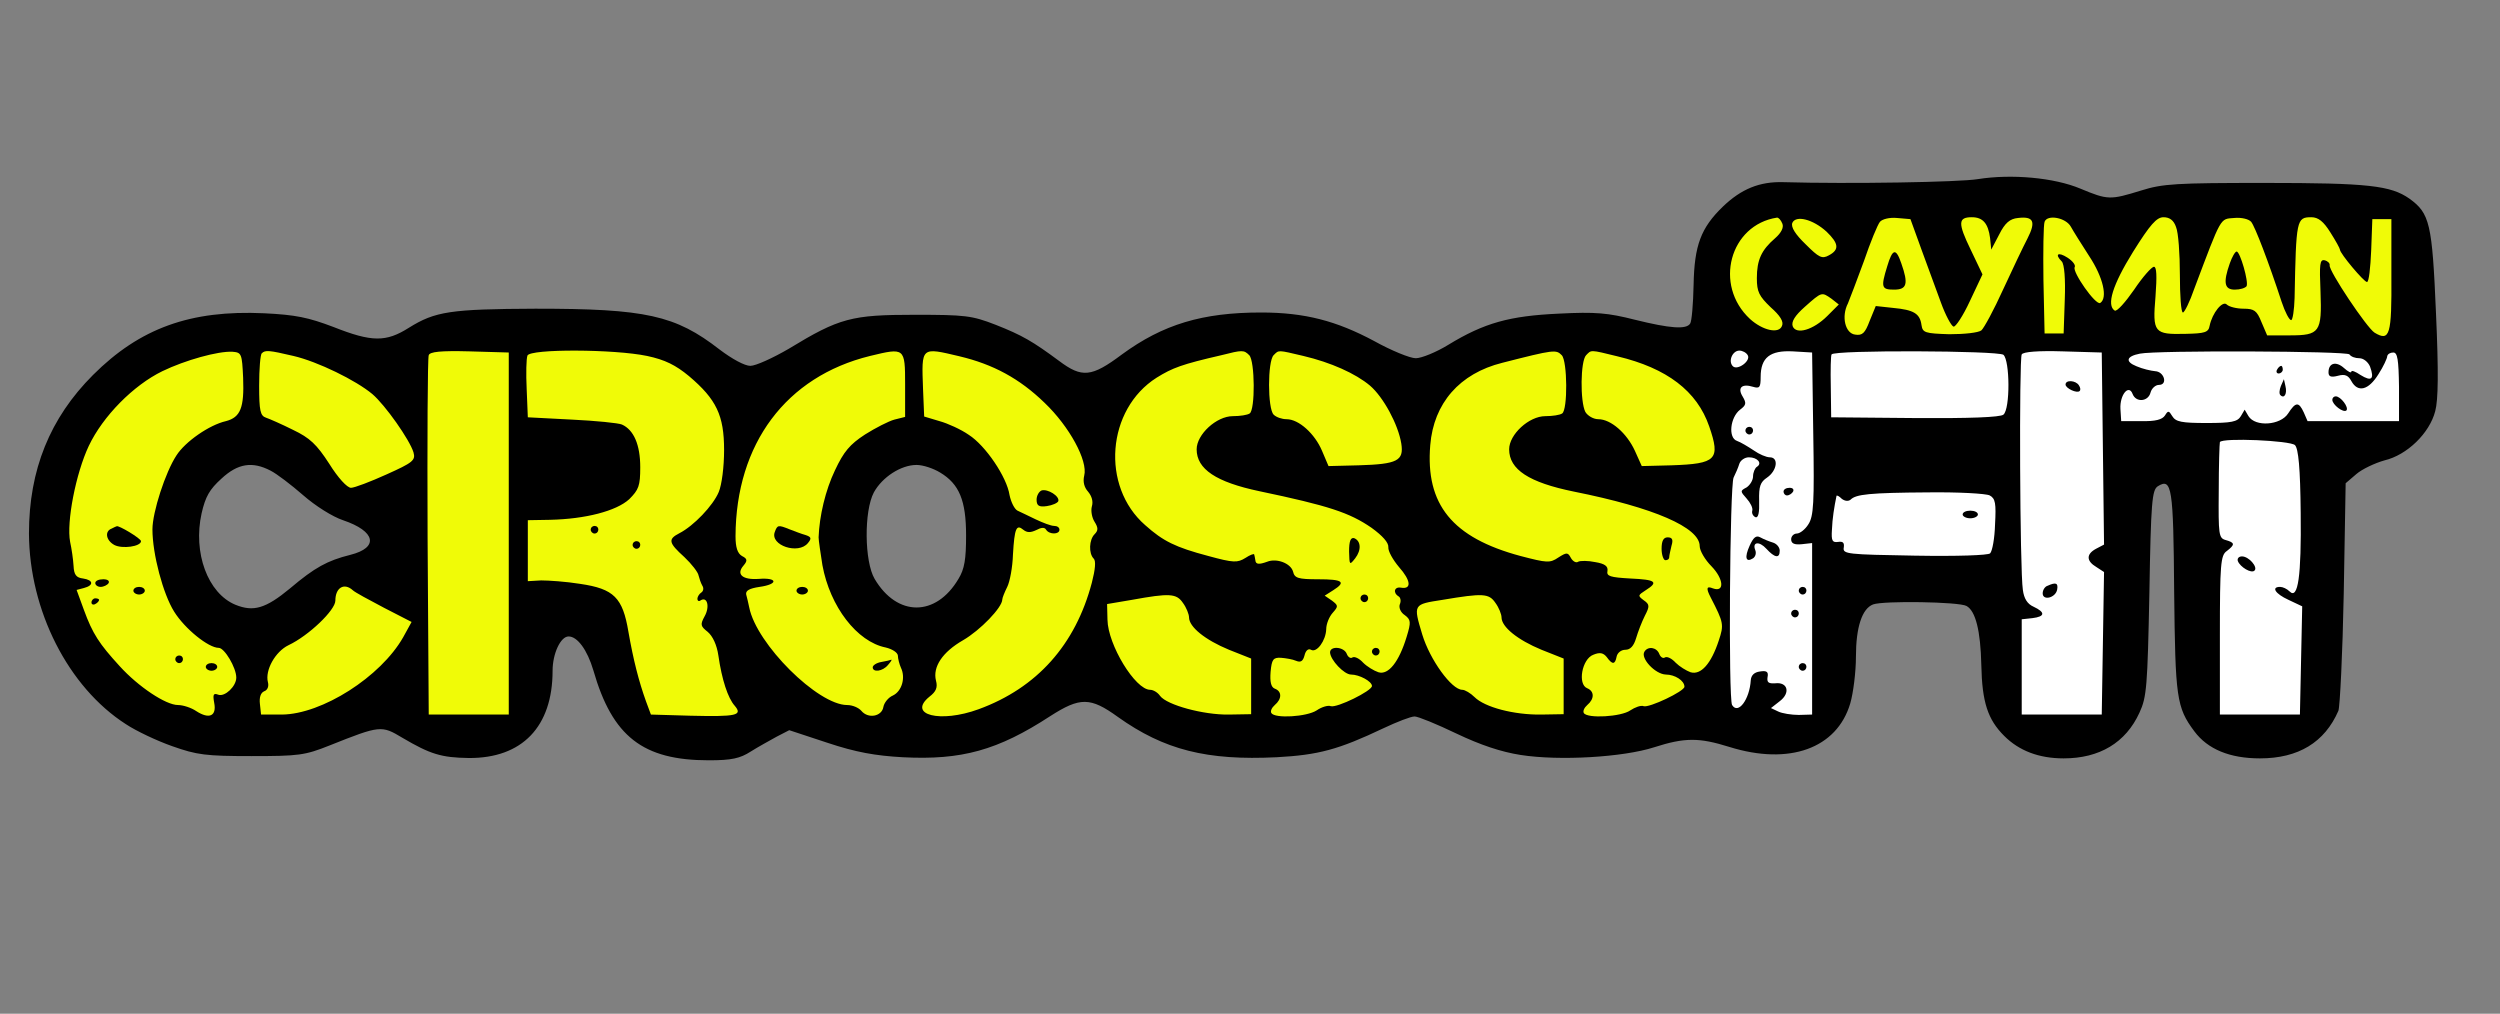<?xml version="1.0" standalone="no"?>
<!DOCTYPE svg PUBLIC "-//W3C//DTD SVG 1.1//EN"
 "http://www.w3.org/Graphics/SVG/1.1/DTD/svg11.dtd">
<!-- Created with svg_stack (http://github.com/astraw/svg_stack) -->
<svg xmlns:sodipodi="http://sodipodi.sourceforge.net/DTD/sodipodi-0.dtd" xmlns="http://www.w3.org/2000/svg" version="1.1" width="328.0" height="133.0">
  <rect width="100%" height="100%" fill="#808080" stroke="none"/>
  <defs/>
  <g id="id0:id0" transform="matrix(1.25,0,0,1.25,0.0,0.0)"><g transform="translate(0,106.4) scale(0.04,-0.04)" fill="#ffffff" stroke="none">
<path d="M4542 1742 c-18 -6 -15 -97 3 -112 12 -10 12 -15 0 -33 -11 -17 -14 -73 -16 -242 -3 -318 1 -537 11 -556 12 -21 46 -30 59 -15 9 10 11 16 11 34 0 4 9 -4 19 -17 20 -27 95 -45 123 -30 16 9 18 29 18 224 0 141 4 216 11 220 6 4 13 -2 16 -13 l5 -20 214 2 c179 1 216 4 224 16 13 20 13 136 0 161 -10 18 -23 19 -225 19 -227 0 -219 2 -216 -47 1 -11 -2 -24 -7 -27 -6 -3 -8 -15 -5 -25 5 -21 -12 -37 -22 -21 -4 6 -4 19 0 28 4 9 7 76 6 149 -2 130 4 158 29 127 11 -13 48 -15 247 -13 129 0 236 -1 238 -3 3 -2 5 -171 6 -374 0 -203 3 -379 6 -391 4 -20 10 -21 111 -21 59 0 112 4 119 10 9 7 12 105 13 385 0 207 2 378 4 382 2 3 63 4 136 1 l131 -5 2 -385 2 -385 115 0 115 0 3 369 c1 236 -1 373 -8 381 -5 6 -7 15 -3 18 3 4 64 7 134 7 116 0 128 2 134 19 10 32 2 171 -10 181 -8 6 -30 7 -61 1 -31 -6 -53 -6 -61 1 -7 6 -119 8 -305 4 -161 -2 -297 -4 -303 -5 -5 0 -65 3 -133 6 -77 3 -128 1 -135 -6 -8 -6 -18 -6 -27 -1 -8 5 -115 9 -237 9 -179 0 -223 -2 -233 -14 -10 -12 -15 -12 -34 0 -15 10 -49 14 -117 13 -52 -1 -101 -4 -107 -6z m62 -73 c-3 -5 -10 -7 -15 -3 -5 3 -7 10 -3 15 3 5 10 7 15 3 5 -3 7 -10 3 -15z m965 -16 c-15 -18 -34 -1 -25 22 5 14 9 15 21 5 12 -10 13 -16 4 -27z m55 -14 c-3 -5 -10 -7 -15 -3 -5 3 -7 10 -3 15 3 5 10 7 15 3 5 -3 7 -10 3 -15z"/>
</g>
</g>
  <g id="id1:id1" transform="matrix(1.25,0,0,1.25,0.0,0.0)"><g transform="translate(0,106.4) scale(0.04,-0.04)" fill="#f0fb07" stroke="none">
<path d="M4592 2074 c-45 -35 -62 -74 -62 -137 0 -59 23 -104 72 -140 40 -30 137 -29 178 2 31 22 50 21 50 -4 0 -19 48 -31 69 -18 8 5 18 21 21 34 5 20 13 25 48 27 38 3 43 1 53 -25 5 -15 16 -31 22 -35 16 -10 149 -10 165 1 7 4 34 54 60 111 26 56 52 103 57 104 6 0 11 -42 13 -106 2 -97 4 -107 23 -113 11 -4 31 -4 45 -1 22 6 24 11 24 71 0 35 4 66 9 69 5 3 22 -15 37 -41 28 -49 51 -72 69 -73 6 0 26 25 44 55 19 31 38 52 42 48 4 -4 9 -35 11 -68 l3 -60 60 -2 c86 -3 101 2 114 38 10 28 13 30 53 27 35 -2 44 -7 46 -25 5 -36 25 -44 104 -41 l73 3 3 65 c2 36 7 69 12 73 4 5 27 -23 50 -62 43 -72 64 -87 106 -77 l24 6 0 160 0 160 -45 0 -44 0 -3 -60 c-2 -33 -7 -61 -13 -61 -5 -1 -26 25 -46 57 -33 55 -38 59 -77 62 l-41 3 -5 -33 c-4 -18 -7 -60 -9 -93 -1 -33 -6 -60 -11 -60 -8 0 -17 20 -60 138 l-18 48 -52 -3 -51 -3 -31 -83 c-17 -46 -35 -84 -40 -85 -5 -1 -10 37 -12 86 l-3 87 -43 0 -44 0 -40 -68 c-23 -38 -48 -74 -56 -81 -15 -13 -15 -13 -102 127 -13 20 -22 22 -96 22 -61 0 -86 -4 -100 -16 -16 -16 -18 -16 -24 0 -4 12 -19 16 -55 16 -27 0 -49 -4 -49 -10 0 -5 14 -39 30 -73 17 -35 30 -69 30 -75 0 -25 -41 -103 -53 -100 -6 3 -32 60 -57 129 l-46 124 -51 3 -51 3 -20 -53 c-11 -29 -28 -77 -38 -107 -21 -60 -34 -69 -65 -47 -21 14 -24 13 -62 -20 -22 -18 -43 -34 -46 -34 -3 0 -19 11 -36 24 -26 21 -30 31 -30 71 0 39 5 51 28 71 34 29 61 25 92 -12 25 -29 45 -30 76 -5 l23 18 -18 27 c-29 45 -74 66 -141 66 -49 0 -66 -5 -93 -26z"/>
<path d="M513 1735 c-66 -18 -114 -43 -178 -92 -59 -46 -95 -96 -131 -183 -24 -57 -27 -79 -28 -180 -1 -125 12 -196 51 -274 46 -91 174 -206 230 -206 13 0 34 -7 46 -15 12 -7 47 -16 78 -19 47 -5 58 -3 63 10 6 16 8 15 24 0 22 -19 51 -20 117 -2 106 28 210 100 269 185 16 22 32 38 37 35 5 -3 9 -52 9 -108 0 -76 4 -107 14 -115 9 -8 51 -11 122 -9 l109 3 3 175 c2 188 5 211 24 192 7 -7 43 -12 85 -12 77 0 128 -15 152 -44 8 -9 25 -67 37 -127 13 -60 31 -127 41 -147 l18 -37 104 -3 c80 -1 109 -6 122 -18 18 -16 49 -13 49 5 0 5 -9 11 -20 14 -14 3 -18 10 -14 21 4 9 0 24 -8 34 -18 20 -28 51 -34 106 -3 22 -11 55 -19 72 -7 18 -11 41 -9 51 8 29 -33 126 -65 157 l-28 27 64 64 c35 35 62 67 61 72 -2 4 0 9 5 11 7 2 8 0 6 -15 -4 -53 4 -220 12 -227 5 -6 9 -21 9 -34 0 -92 186 -304 267 -304 15 0 38 -7 50 -15 12 -8 35 -14 50 -12 15 1 36 -2 46 -6 11 -5 24 -1 36 10 18 15 20 15 29 -1 9 -17 16 -17 81 -6 139 24 260 109 328 229 19 35 40 62 46 60 6 -2 16 -26 22 -54 20 -89 60 -138 155 -191 54 -30 76 -37 130 -39 36 -1 73 -5 83 -8 9 -4 24 -2 31 4 11 9 16 9 21 0 9 -13 120 -5 139 10 6 4 29 11 50 14 53 8 136 67 166 117 49 80 46 78 62 40 24 -56 65 -97 136 -137 56 -31 78 -38 132 -40 36 -1 73 -5 83 -9 10 -4 23 -2 29 4 7 7 16 7 28 0 19 -12 126 -2 135 13 4 5 18 9 32 9 60 0 164 74 198 141 20 38 38 136 28 152 -4 6 -6 22 -4 35 1 13 -9 38 -23 57 -14 18 -24 40 -21 47 6 16 -51 65 -110 95 -38 19 -140 47 -269 74 -115 25 -156 81 -101 139 15 16 33 26 40 24 7 -3 29 -1 48 4 26 7 48 6 84 -6 62 -19 91 -46 104 -95 l11 -40 91 7 c140 11 140 11 133 60 -9 58 -52 140 -89 172 -72 61 -224 108 -273 85 -20 -9 -30 -9 -40 0 -33 27 -215 -21 -287 -76 -64 -49 -87 -102 -87 -201 1 -126 46 -196 160 -248 79 -35 217 -63 241 -48 22 14 46 6 60 -19 6 -12 21 -19 39 -19 39 0 69 -57 51 -96 -6 -14 -9 -29 -6 -34 8 -14 -19 -29 -65 -36 -25 -3 -55 -12 -67 -20 -18 -11 -23 -11 -33 1 -7 8 -23 15 -37 15 -33 0 -100 36 -117 63 -8 12 -18 34 -21 50 -8 32 -4 31 -130 32 -91 0 -100 2 -103 20 -3 11 -15 34 -29 52 -14 18 -22 37 -18 43 9 15 -52 68 -110 96 -27 13 -119 40 -202 60 -135 32 -156 39 -177 65 -16 18 -23 36 -19 47 10 28 54 71 68 66 7 -3 29 -1 48 4 26 7 48 6 84 -6 62 -19 91 -46 104 -95 l11 -40 91 7 c152 11 148 9 121 102 -23 79 -68 133 -144 172 -81 41 -182 62 -212 43 -15 -9 -23 -9 -34 0 -9 8 -32 9 -67 5 -136 -18 -231 -69 -281 -150 -27 -42 -30 -56 -30 -129 0 -65 4 -91 21 -122 47 -88 135 -141 282 -171 65 -13 88 -14 103 -5 21 13 52 1 62 -24 3 -9 18 -15 35 -15 39 0 68 -51 51 -94 -5 -15 -9 -31 -7 -37 3 -15 -19 -25 -93 -42 -39 -9 -69 -12 -74 -6 -6 5 -21 9 -33 9 -33 0 -100 36 -117 63 -8 12 -17 33 -21 47 -4 14 -13 28 -19 33 -14 9 -197 -3 -212 -14 -18 -15 -22 -1 -12 51 6 33 5 56 -2 69 -7 14 -7 22 0 26 15 9 1 138 -16 148 -7 4 -11 14 -7 22 9 26 -6 81 -35 123 -75 113 -191 190 -320 214 -54 10 -65 10 -79 -4 -14 -15 -18 -15 -39 -1 -52 33 -214 -20 -310 -102 -58 -50 -86 -91 -120 -174 -13 -31 -26 -54 -30 -51 -3 3 -7 37 -8 75 -2 85 -26 136 -88 190 -70 61 -95 68 -275 73 -122 3 -167 1 -178 -8 -11 -9 -18 -10 -29 -1 -9 8 -52 11 -127 9 l-114 -3 -5 -110 c-3 -60 -9 -109 -13 -108 -5 1 -27 25 -50 53 -67 83 -188 151 -294 165 -33 4 -59 2 -73 -5 -16 -9 -25 -9 -33 -1 -15 15 -60 13 -124 -4z m1955 -195 c52 -13 112 -66 145 -124 21 -37 24 -58 26 -158 1 -65 -2 -119 -7 -122 -6 -3 -13 -18 -17 -33 -11 -48 -50 -87 -124 -127 l-71 -39 0 -48 c0 -74 -30 -75 -34 -1 -2 40 -31 80 -64 88 -70 18 -121 88 -147 201 -30 132 15 278 104 333 25 16 53 30 62 30 9 0 27 9 40 20 20 16 26 17 34 5 6 -7 30 -18 53 -25z m-1760 6 c86 -34 116 -58 153 -122 17 -31 38 -58 46 -61 7 -3 50 11 94 31 45 20 85 34 90 30 11 -7 12 -371 1 -378 -5 -3 -51 17 -103 44 -52 27 -97 50 -100 50 -4 0 -10 -12 -13 -26 -11 -42 -63 -99 -119 -130 -53 -29 -86 -60 -87 -81 -1 -30 -21 -20 -39 19 -17 37 -27 46 -71 61 -43 15 -56 27 -86 72 -111 174 -51 433 113 485 21 7 42 16 48 21 11 11 1 13 73 -15z m787 1 c61 -3 118 -8 128 -12 45 -19 63 -122 28 -167 -25 -31 -72 -45 -184 -53 -48 -4 -90 -11 -93 -16 -16 -27 -24 16 -24 130 0 128 4 148 24 132 6 -5 61 -11 121 -14z m-831 -708 c-3 -5 -10 -7 -15 -3 -5 3 -7 10 -3 15 3 5 10 7 15 3 5 -3 7 -10 3 -15z m2661 -19 c-5 -8 -11 -8 -17 -2 -6 6 -7 16 -3 22 5 8 11 8 17 2 6 -6 7 -16 3 -22z m820 0 c-5 -8 -11 -8 -17 -2 -6 6 -7 16 -3 22 5 8 11 8 17 2 6 -6 7 -16 3 -22z"/>
</g>
</g>
  <g id="id2:id2" transform="matrix(1.25,0,0,1.25,0.0,0.0)"><g transform="translate(0,106.4) scale(0.04,-0.04)" fill="#000000" stroke="none">
<path d="M5190 2190 c-47 -8 -337 -13 -510 -8 -63 2 -111 -18 -159 -64 -58 -56 -75 -102 -77 -205 -1 -51 -5 -97 -9 -102 -10 -16 -52 -13 -145 10 -71 18 -103 21 -200 16 -129 -6 -195 -24 -290 -82 -31 -19 -70 -35 -85 -35 -15 0 -64 20 -109 45 -99 53 -182 75 -297 75 -154 0 -257 -31 -365 -110 -80 -60 -105 -62 -165 -17 -69 51 -96 67 -167 95 -62 24 -79 26 -212 26 -165 0 -197 -8 -330 -89 -41 -24 -87 -45 -101 -45 -15 0 -48 18 -81 43 -116 90 -193 107 -483 107 -223 -1 -263 -7 -332 -50 -60 -38 -97 -38 -198 2 -66 25 -99 32 -182 36 -193 9 -326 -39 -449 -162 -113 -113 -168 -249 -168 -416 1 -202 103 -403 254 -500 27 -18 82 -44 122 -58 65 -23 88 -26 208 -26 124 0 140 2 205 28 133 53 136 53 191 20 73 -43 102 -52 174 -53 140 -1 220 82 220 229 0 45 21 90 42 90 23 0 49 -35 65 -89 50 -174 130 -236 303 -236 60 0 82 5 110 23 19 12 50 29 68 39 l33 17 100 -33 c75 -25 126 -34 198 -38 154 -8 249 18 387 108 78 50 105 50 177 -2 122 -87 234 -115 417 -106 110 6 162 20 280 76 36 17 72 31 82 31 9 0 58 -20 110 -45 63 -30 117 -48 168 -56 102 -16 269 -6 350 20 81 26 118 26 198 1 157 -49 282 -4 317 114 8 27 15 83 15 123 0 77 16 126 45 137 27 10 225 7 245 -4 24 -13 37 -65 39 -155 2 -98 17 -143 60 -186 39 -39 91 -59 156 -59 94 0 163 41 199 120 19 41 21 68 26 314 4 240 7 270 22 280 37 23 41 -2 43 -276 3 -279 6 -304 53 -367 35 -47 93 -71 172 -71 101 0 170 42 206 125 4 11 11 150 14 308 l5 289 28 24 c15 13 49 29 74 36 59 14 118 71 133 129 8 30 9 102 2 258 -10 235 -16 261 -70 300 -49 34 -107 41 -379 41 -233 0 -268 -2 -325 -20 -81 -25 -87 -25 -159 5 -69 29 -181 39 -269 25z m-513 -117 c4 -10 -3 -24 -19 -38 -36 -31 -48 -57 -48 -105 0 -36 6 -47 36 -76 25 -22 35 -38 30 -49 -8 -22 -51 -12 -84 18 -96 89 -53 247 71 266 4 0 10 -6 14 -16z m116 -21 c32 -31 34 -47 6 -62 -18 -10 -26 -6 -61 29 -27 26 -39 45 -35 56 9 21 54 10 90 -23z m249 -47 c16 -44 39 -107 51 -139 12 -33 27 -61 33 -63 5 -2 25 28 43 67 l33 70 -31 65 c-34 70 -33 85 3 85 29 0 43 -16 48 -55 l3 -30 21 40 c15 30 28 41 49 43 41 5 48 -9 25 -54 -11 -21 -40 -82 -64 -134 -24 -53 -50 -101 -57 -107 -8 -6 -44 -10 -84 -10 -64 2 -70 4 -73 24 -4 30 -20 40 -74 45 l-46 5 -16 -39 c-12 -32 -19 -39 -38 -36 -26 3 -37 47 -19 82 5 12 24 62 42 111 17 50 36 96 42 103 6 7 25 12 45 10 l35 -3 29 -80z m392 60 c6 -11 28 -46 48 -77 37 -56 49 -110 29 -123 -12 -7 -74 82 -67 94 3 5 -5 16 -19 25 -25 16 -34 9 -15 -10 7 -7 10 -47 8 -100 l-3 -89 -25 0 -25 0 -3 140 c-1 76 0 145 3 153 7 20 56 11 69 -13z m276 -1 c6 -14 10 -70 10 -125 0 -54 3 -99 8 -99 4 0 18 28 30 63 72 191 67 182 104 185 20 2 39 -3 45 -10 10 -12 46 -106 80 -210 9 -27 20 -48 25 -48 4 0 8 26 9 58 4 206 5 212 44 212 18 0 32 -11 50 -40 14 -22 25 -42 25 -45 0 -10 63 -85 71 -85 5 0 9 37 11 83 l3 82 25 0 25 0 0 -149 c1 -155 -4 -173 -44 -149 -20 12 -121 163 -118 177 1 5 -5 11 -13 13 -13 3 -14 -10 -11 -82 4 -107 -2 -115 -81 -115 l-59 0 -15 35 c-12 30 -19 35 -47 35 -18 0 -38 5 -44 11 -11 11 -38 -22 -45 -56 -3 -17 -12 -20 -63 -21 -83 -2 -87 3 -79 98 4 54 3 78 -4 78 -6 0 -30 -27 -52 -60 -23 -33 -45 -58 -51 -55 -22 14 -6 67 48 154 45 72 62 91 80 91 16 0 27 -8 33 -26z m-904 -188 l19 -15 -30 -30 c-37 -37 -82 -50 -91 -27 -4 12 6 28 32 51 45 40 44 39 70 21z m-4168 -208 c3 -78 -7 -103 -45 -113 -44 -10 -107 -54 -130 -90 -29 -44 -63 -149 -63 -194 0 -65 28 -170 57 -216 28 -45 90 -95 117 -95 15 0 46 -52 46 -78 0 -23 -30 -51 -47 -45 -13 5 -15 1 -11 -21 7 -35 -13 -44 -47 -22 -13 9 -35 16 -48 16 -32 0 -104 48 -153 102 -54 59 -71 85 -94 148 l-19 52 19 5 c27 7 25 21 -2 25 -18 2 -24 10 -25 33 -1 17 -5 45 -9 63 -10 52 15 180 49 252 37 78 117 159 193 196 60 29 146 53 184 51 24 -2 25 -5 28 -69z m132 58 c64 -15 164 -64 207 -100 34 -29 98 -120 108 -153 6 -21 -2 -27 -71 -58 -42 -19 -84 -35 -93 -35 -10 0 -34 26 -57 63 -33 51 -51 68 -95 89 -30 15 -62 29 -71 32 -15 5 -18 18 -18 84 0 43 3 82 7 85 9 9 19 8 83 -7z m565 -466 l0 -475 -105 0 -105 0 -3 465 c-1 256 0 471 3 478 3 9 31 12 107 10 l103 -3 0 -475z m363 466 c47 -10 75 -24 110 -53 72 -61 92 -103 92 -194 0 -44 -6 -91 -14 -110 -15 -36 -66 -89 -103 -108 -31 -16 -29 -25 13 -63 19 -18 36 -40 37 -48 2 -8 6 -20 10 -27 4 -6 3 -14 -3 -18 -5 -3 -10 -11 -10 -16 0 -6 4 -8 9 -4 17 10 24 -17 10 -42 -12 -22 -11 -26 8 -41 13 -11 24 -34 28 -62 9 -63 25 -112 43 -132 21 -25 6 -29 -117 -26 l-103 3 -13 35 c-19 53 -33 108 -46 182 -15 90 -38 113 -127 126 -37 6 -83 9 -102 9 l-35 -2 0 80 0 80 58 1 c93 2 174 23 208 54 25 25 29 35 29 84 0 59 -17 98 -48 112 -9 4 -69 10 -132 13 l-115 6 -3 74 c-2 41 -1 80 2 88 7 18 228 17 314 -1z m677 -75 l0 -85 -28 -7 c-15 -4 -50 -22 -77 -39 -40 -26 -56 -45 -79 -94 -25 -52 -41 -120 -43 -176 0 -8 5 -41 10 -73 20 -109 91 -201 166 -216 17 -4 31 -13 32 -21 0 -8 4 -23 8 -32 13 -27 2 -62 -21 -73 -12 -5 -23 -19 -25 -30 -4 -25 -40 -32 -58 -10 -7 8 -23 15 -37 15 -77 0 -238 160 -257 256 -2 11 -6 26 -8 34 -2 10 8 16 35 20 50 7 48 25 -2 21 -43 -3 -60 12 -40 35 11 13 10 18 -4 25 -12 7 -17 23 -17 52 1 243 133 419 353 473 91 22 92 22 92 -75z m143 74 c88 -21 157 -58 223 -122 65 -62 114 -152 104 -191 -4 -16 0 -31 10 -42 10 -12 14 -26 10 -39 -3 -11 0 -29 7 -40 10 -16 10 -23 0 -33 -14 -14 -16 -50 -2 -64 6 -6 4 -28 -5 -63 -43 -163 -144 -276 -297 -332 -101 -37 -188 -15 -129 33 17 13 22 24 17 42 -9 36 17 75 71 106 45 26 103 86 103 107 0 4 6 19 13 33 7 14 14 52 15 85 4 69 9 80 27 65 10 -8 19 -8 34 -1 13 7 22 8 26 1 8 -13 35 -13 35 0 0 6 -6 10 -14 10 -8 0 -29 8 -48 17 -18 9 -40 19 -48 23 -8 4 -17 22 -21 41 -7 47 -63 130 -107 158 -20 14 -55 30 -77 36 l-40 12 -3 73 c-4 111 -6 109 96 85z m760 3 c15 -15 16 -144 1 -153 -6 -4 -25 -7 -44 -7 -43 0 -95 -48 -95 -87 0 -52 51 -86 165 -110 181 -38 236 -56 294 -96 29 -21 45 -39 44 -51 -1 -10 12 -33 28 -52 31 -35 34 -59 5 -54 -17 3 -22 -13 -6 -23 5 -3 7 -12 3 -21 -3 -8 2 -21 13 -28 16 -12 17 -18 5 -57 -20 -66 -48 -101 -74 -93 -12 4 -30 15 -40 25 -10 11 -22 17 -28 14 -5 -4 -12 1 -15 9 -7 19 -44 22 -44 4 1 -20 37 -58 55 -58 22 0 55 -18 55 -30 0 -13 -92 -58 -108 -53 -7 3 -24 -2 -37 -11 -26 -17 -110 -22 -119 -7 -3 5 1 14 9 21 19 16 19 36 0 43 -10 4 -13 18 -11 44 3 33 7 38 27 37 13 -1 31 -4 40 -8 12 -5 18 -1 22 14 3 13 10 19 17 15 15 -9 39 24 40 54 0 14 8 33 17 43 15 17 15 19 -2 32 l-19 13 22 14 c35 22 26 29 -39 29 -53 0 -62 3 -66 20 -6 22 -43 36 -68 26 -22 -8 -30 -7 -31 4 -1 6 -2 12 -3 15 0 3 -11 -1 -23 -9 -21 -13 -31 -13 -97 5 -87 23 -119 39 -166 81 -117 102 -101 304 30 387 42 26 66 35 170 59 55 14 59 14 73 0z m142 -2 c72 -17 137 -46 175 -78 35 -30 74 -102 82 -152 7 -45 -10 -54 -112 -57 l-79 -2 -17 40 c-19 45 -61 83 -93 83 -12 0 -27 5 -34 12 -16 16 -16 140 0 156 14 14 10 14 78 -2z m678 2 c15 -15 16 -144 1 -153 -6 -4 -25 -7 -44 -7 -43 0 -95 -48 -95 -87 0 -53 52 -87 170 -111 210 -42 330 -94 330 -143 0 -12 14 -36 31 -53 32 -33 35 -69 4 -58 -17 7 -19 1 -6 -24 34 -66 35 -71 21 -113 -20 -61 -47 -91 -74 -83 -11 4 -29 15 -39 25 -10 11 -22 17 -28 14 -5 -4 -12 1 -15 9 -7 18 -30 21 -39 6 -11 -17 28 -59 56 -60 24 0 49 -16 49 -32 0 -12 -93 -56 -107 -51 -7 3 -23 -3 -35 -11 -24 -17 -113 -22 -122 -7 -3 5 1 14 9 21 19 16 19 36 0 44 -26 10 -14 77 16 88 17 7 26 5 35 -6 15 -21 22 -20 26 1 2 10 12 18 23 18 13 0 22 10 28 30 5 17 15 43 23 59 13 25 13 30 -3 41 -16 12 -15 13 5 26 35 22 27 28 -40 31 -53 3 -63 6 -60 20 2 12 -7 19 -32 23 -19 4 -39 4 -45 1 -5 -4 -14 1 -19 10 -8 15 -11 15 -33 1 -22 -15 -30 -14 -99 4 -179 48 -250 135 -237 291 9 110 77 188 189 216 137 35 141 35 156 20z m146 -3 c130 -31 209 -91 241 -184 30 -87 19 -98 -99 -102 l-78 -2 -18 40 c-21 46 -63 83 -96 83 -13 0 -28 9 -34 19 -14 27 -13 134 2 149 14 14 9 15 82 -3z m342 3 c9 -15 -27 -41 -39 -29 -13 13 -1 41 17 41 8 0 18 -5 22 -12z m172 -206 c3 -182 1 -217 -13 -238 -8 -13 -22 -24 -30 -24 -8 0 -15 -7 -15 -15 0 -11 8 -15 28 -13 l27 3 0 -225 0 -225 -35 -1 c-19 0 -44 4 -54 9 l-19 9 23 18 c29 22 21 51 -12 47 -17 -1 -22 2 -20 16 3 14 -2 18 -20 15 -15 -2 -23 -10 -24 -23 -3 -50 -33 -91 -49 -65 -10 16 -6 578 4 597 5 10 12 26 15 36 3 9 14 17 25 17 23 0 36 -16 21 -25 -5 -3 -10 -15 -10 -25 0 -10 -8 -23 -17 -29 -17 -9 -17 -10 0 -29 10 -11 17 -25 15 -32 -2 -7 2 -14 8 -17 8 -3 11 12 10 43 -1 38 3 49 21 61 26 18 31 53 7 53 -9 0 -28 8 -42 18 -15 10 -35 22 -44 25 -24 8 -18 62 8 82 16 12 17 17 7 34 -15 24 -2 35 27 26 17 -5 20 -2 20 26 0 51 25 70 84 67 l51 -3 3 -213z m499 207 c17 -15 18 -142 0 -157 -8 -7 -91 -10 -232 -9 l-220 2 -1 80 c-1 44 0 82 2 85 6 12 437 10 451 -1z m261 -246 l3 -252 -21 -11 c-26 -14 -26 -32 1 -48 l20 -13 -3 -187 -3 -187 -105 0 -105 0 0 125 0 125 28 3 c33 4 35 15 3 30 -16 7 -25 21 -28 44 -8 51 -10 606 -3 618 4 7 45 10 108 8 l102 -3 3 -252z m647 247 c4 -6 15 -10 26 -10 11 0 23 -10 28 -22 12 -33 4 -40 -25 -22 -13 9 -24 13 -24 9 0 -5 -9 0 -19 9 -21 19 -41 14 -41 -11 0 -11 6 -14 25 -9 18 5 27 1 35 -14 17 -31 45 -24 71 18 13 20 23 42 23 47 1 6 8 10 16 10 11 0 14 -18 15 -90 l0 -90 -120 0 -120 0 -10 23 c-13 28 -21 28 -41 -3 -20 -31 -86 -36 -104 -7 l-10 17 -10 -17 c-9 -15 -25 -18 -90 -18 -65 0 -81 3 -90 18 -9 15 -11 15 -19 2 -7 -11 -25 -16 -63 -15 l-52 0 -2 32 c-2 37 22 66 32 39 9 -23 41 -20 47 4 3 11 13 20 22 20 24 0 14 35 -10 36 -11 1 -33 6 -49 13 -30 12 -27 26 9 33 42 9 544 7 550 -2z m-143 -238 c9 -9 14 -60 15 -178 2 -167 -7 -228 -29 -206 -7 7 -18 12 -25 12 -24 0 -13 -18 22 -34 l36 -17 -3 -142 -3 -142 -105 0 -105 0 0 208 c0 187 2 210 18 221 22 17 22 22 -3 29 -18 5 -19 14 -18 128 0 68 2 126 3 129 7 12 185 4 197 -8z m-5312 -67 c16 -8 54 -37 85 -64 33 -29 78 -57 105 -66 86 -29 95 -72 19 -91 -60 -15 -93 -33 -158 -88 -64 -53 -96 -62 -143 -43 -73 30 -112 137 -89 240 10 44 21 63 52 91 43 40 81 46 129 21z m1757 -5 c50 -30 68 -73 68 -165 0 -62 -4 -88 -20 -114 -59 -100 -161 -100 -220 0 -27 46 -28 178 -2 227 22 40 71 72 112 72 17 0 44 -9 62 -20z m2754 -60 c15 -8 17 -21 14 -76 -1 -36 -7 -70 -13 -76 -5 -5 -85 -8 -198 -6 -176 3 -189 4 -186 21 2 13 -2 17 -15 15 -15 -2 -18 3 -16 32 1 29 6 60 12 89 1 2 7 -1 14 -8 8 -6 17 -7 23 -2 14 14 49 18 203 19 79 1 152 -3 162 -8z m-4295 -249 c5 -5 42 -25 82 -46 l72 -37 -22 -40 c-59 -104 -213 -202 -318 -203 l-55 0 -3 28 c-2 17 2 29 11 33 9 3 13 13 10 24 -8 31 19 80 54 97 53 25 123 92 123 117 0 34 23 48 46 27z m2178 -33 c9 -12 16 -30 16 -38 0 -25 42 -59 105 -85 l58 -23 0 -73 0 -73 -59 -1 c-66 -1 -162 25 -180 49 -6 9 -18 16 -26 16 -39 0 -111 118 -112 184 l-1 41 65 11 c99 18 117 17 134 -8z m820 0 c9 -12 16 -30 16 -38 0 -25 42 -59 105 -85 l58 -23 0 -73 0 -73 -59 -1 c-71 -1 -148 19 -175 46 -10 10 -25 19 -32 19 -28 0 -85 79 -105 145 -24 80 -24 79 53 91 107 18 122 17 139 -8z"/>
<path d="M4952 1961 c-17 -55 -15 -61 18 -61 34 0 38 15 19 69 -14 41 -23 39 -37 -8z"/>
<path d="M5851 1969 c-18 -51 -14 -69 13 -69 14 0 27 4 31 9 6 11 -17 91 -26 91 -4 0 -12 -14 -18 -31z"/>
<path d="M293 1273 c-19 -7 -15 -31 7 -43 21 -11 70 -4 70 10 0 7 -60 43 -64 39 -1 0 -7 -3 -13 -6z"/>
<path d="M250 1130 c0 -5 6 -10 14 -10 8 0 18 5 21 10 3 6 -3 10 -14 10 -12 0 -21 -4 -21 -10z"/>
<path d="M350 1110 c0 -5 7 -10 15 -10 8 0 15 5 15 10 0 6 -7 10 -15 10 -8 0 -15 -4 -15 -10z"/>
<path d="M240 1079 c0 -5 5 -7 10 -4 6 3 10 8 10 11 0 2 -4 4 -10 4 -5 0 -10 -5 -10 -11z"/>
<path d="M460 930 c0 -5 5 -10 10 -10 6 0 10 5 10 10 0 6 -4 10 -10 10 -5 0 -10 -4 -10 -10z"/>
<path d="M540 910 c0 -5 7 -10 15 -10 8 0 15 5 15 10 0 6 -7 10 -15 10 -8 0 -15 -4 -15 -10z"/>
<path d="M1550 1270 c0 -5 5 -10 10 -10 6 0 10 5 10 10 0 6 -4 10 -10 10 -5 0 -10 -4 -10 -10z"/>
<path d="M1660 1230 c0 -5 5 -10 10 -10 6 0 10 5 10 10 0 6 -4 10 -10 10 -5 0 -10 -4 -10 -10z"/>
<path d="M2033 1264 c-13 -35 62 -60 87 -29 10 12 9 16 -6 21 -11 3 -29 10 -42 15 -30 12 -32 12 -39 -7z"/>
<path d="M2090 1110 c0 -5 7 -10 15 -10 8 0 15 5 15 10 0 6 -7 10 -15 10 -8 0 -15 -4 -15 -10z"/>
<path d="M2313 923 c-13 -2 -23 -9 -23 -14 0 -14 26 -11 40 6 7 8 11 14 9 14 -2 -1 -14 -4 -26 -6z"/>
<path d="M2733 1373 c-7 -3 -13 -14 -13 -24 0 -16 6 -20 27 -17 14 2 28 8 30 13 4 13 -28 33 -44 28z"/>
<path d="M3540 1213 c1 -36 1 -37 16 -18 17 22 15 46 -3 53 -9 2 -13 -8 -13 -35z"/>
<path d="M3570 1090 c0 -5 5 -10 10 -10 6 0 10 5 10 10 0 6 -4 10 -10 10 -5 0 -10 -4 -10 -10z"/>
<path d="M3600 950 c0 -5 5 -10 10 -10 6 0 10 5 10 10 0 6 -4 10 -10 10 -5 0 -10 -4 -10 -10z"/>
<path d="M4360 1220 c0 -16 5 -30 10 -30 6 0 10 3 10 8 0 4 3 17 6 30 5 16 2 22 -10 22 -11 0 -16 -9 -16 -30z"/>
<path d="M4580 1530 c0 -5 5 -10 10 -10 6 0 10 5 10 10 0 6 -4 10 -10 10 -5 0 -10 -4 -10 -10z"/>
<path d="M4680 1370 c0 -5 4 -10 9 -10 6 0 13 5 16 10 3 6 -1 10 -9 10 -9 0 -16 -4 -16 -10z"/>
<path d="M4591 1228 c-14 -31 -10 -45 9 -33 6 4 9 13 6 21 -9 22 10 25 29 4 22 -24 35 -26 35 -5 0 9 -8 18 -17 21 -10 3 -25 9 -34 14 -11 6 -18 0 -28 -22z"/>
<path d="M4720 1110 c0 -5 5 -10 10 -10 6 0 10 5 10 10 0 6 -4 10 -10 10 -5 0 -10 -4 -10 -10z"/>
<path d="M4700 1050 c0 -5 5 -10 10 -10 6 0 10 5 10 10 0 6 -4 10 -10 10 -5 0 -10 -4 -10 -10z"/>
<path d="M4720 910 c0 -5 5 -10 10 -10 6 0 10 5 10 10 0 6 -4 10 -10 10 -5 0 -10 -4 -10 -10z"/>
<path d="M5420 1651 c0 -10 30 -24 37 -17 3 3 2 9 -2 15 -8 13 -35 15 -35 2z"/>
<path d="M5373 1123 c-7 -2 -13 -11 -13 -20 0 -20 34 -12 38 10 3 17 -3 20 -25 10z"/>
<path d="M5975 1690 c-3 -5 -1 -10 4 -10 6 0 11 5 11 10 0 6 -2 10 -4 10 -3 0 -8 -4 -11 -10z"/>
<path d="M5985 1647 c-4 -10 -5 -21 -1 -24 10 -10 18 4 13 24 l-4 18 -8 -18z"/>
<path d="M6120 1611 c0 -13 29 -35 37 -28 7 8 -15 37 -28 37 -5 0 -9 -4 -9 -9z"/>
<path d="M5872 1188 c6 -16 36 -34 44 -25 9 9 -15 37 -33 37 -8 0 -13 -5 -11 -12z"/>
<path d="M5150 1310 c0 -5 9 -10 20 -10 11 0 20 5 20 10 0 6 -9 10 -20 10 -11 0 -20 -4 -20 -10z"/>
</g>
</g>
  <g id="id3:id3" transform="matrix(1.25,0,0,1.25,0.0,0.0)"><g transform="translate(0,106.4) scale(0.04,-0.04)" fill="#484d02" stroke="none">
</g>
</g>
</svg>
